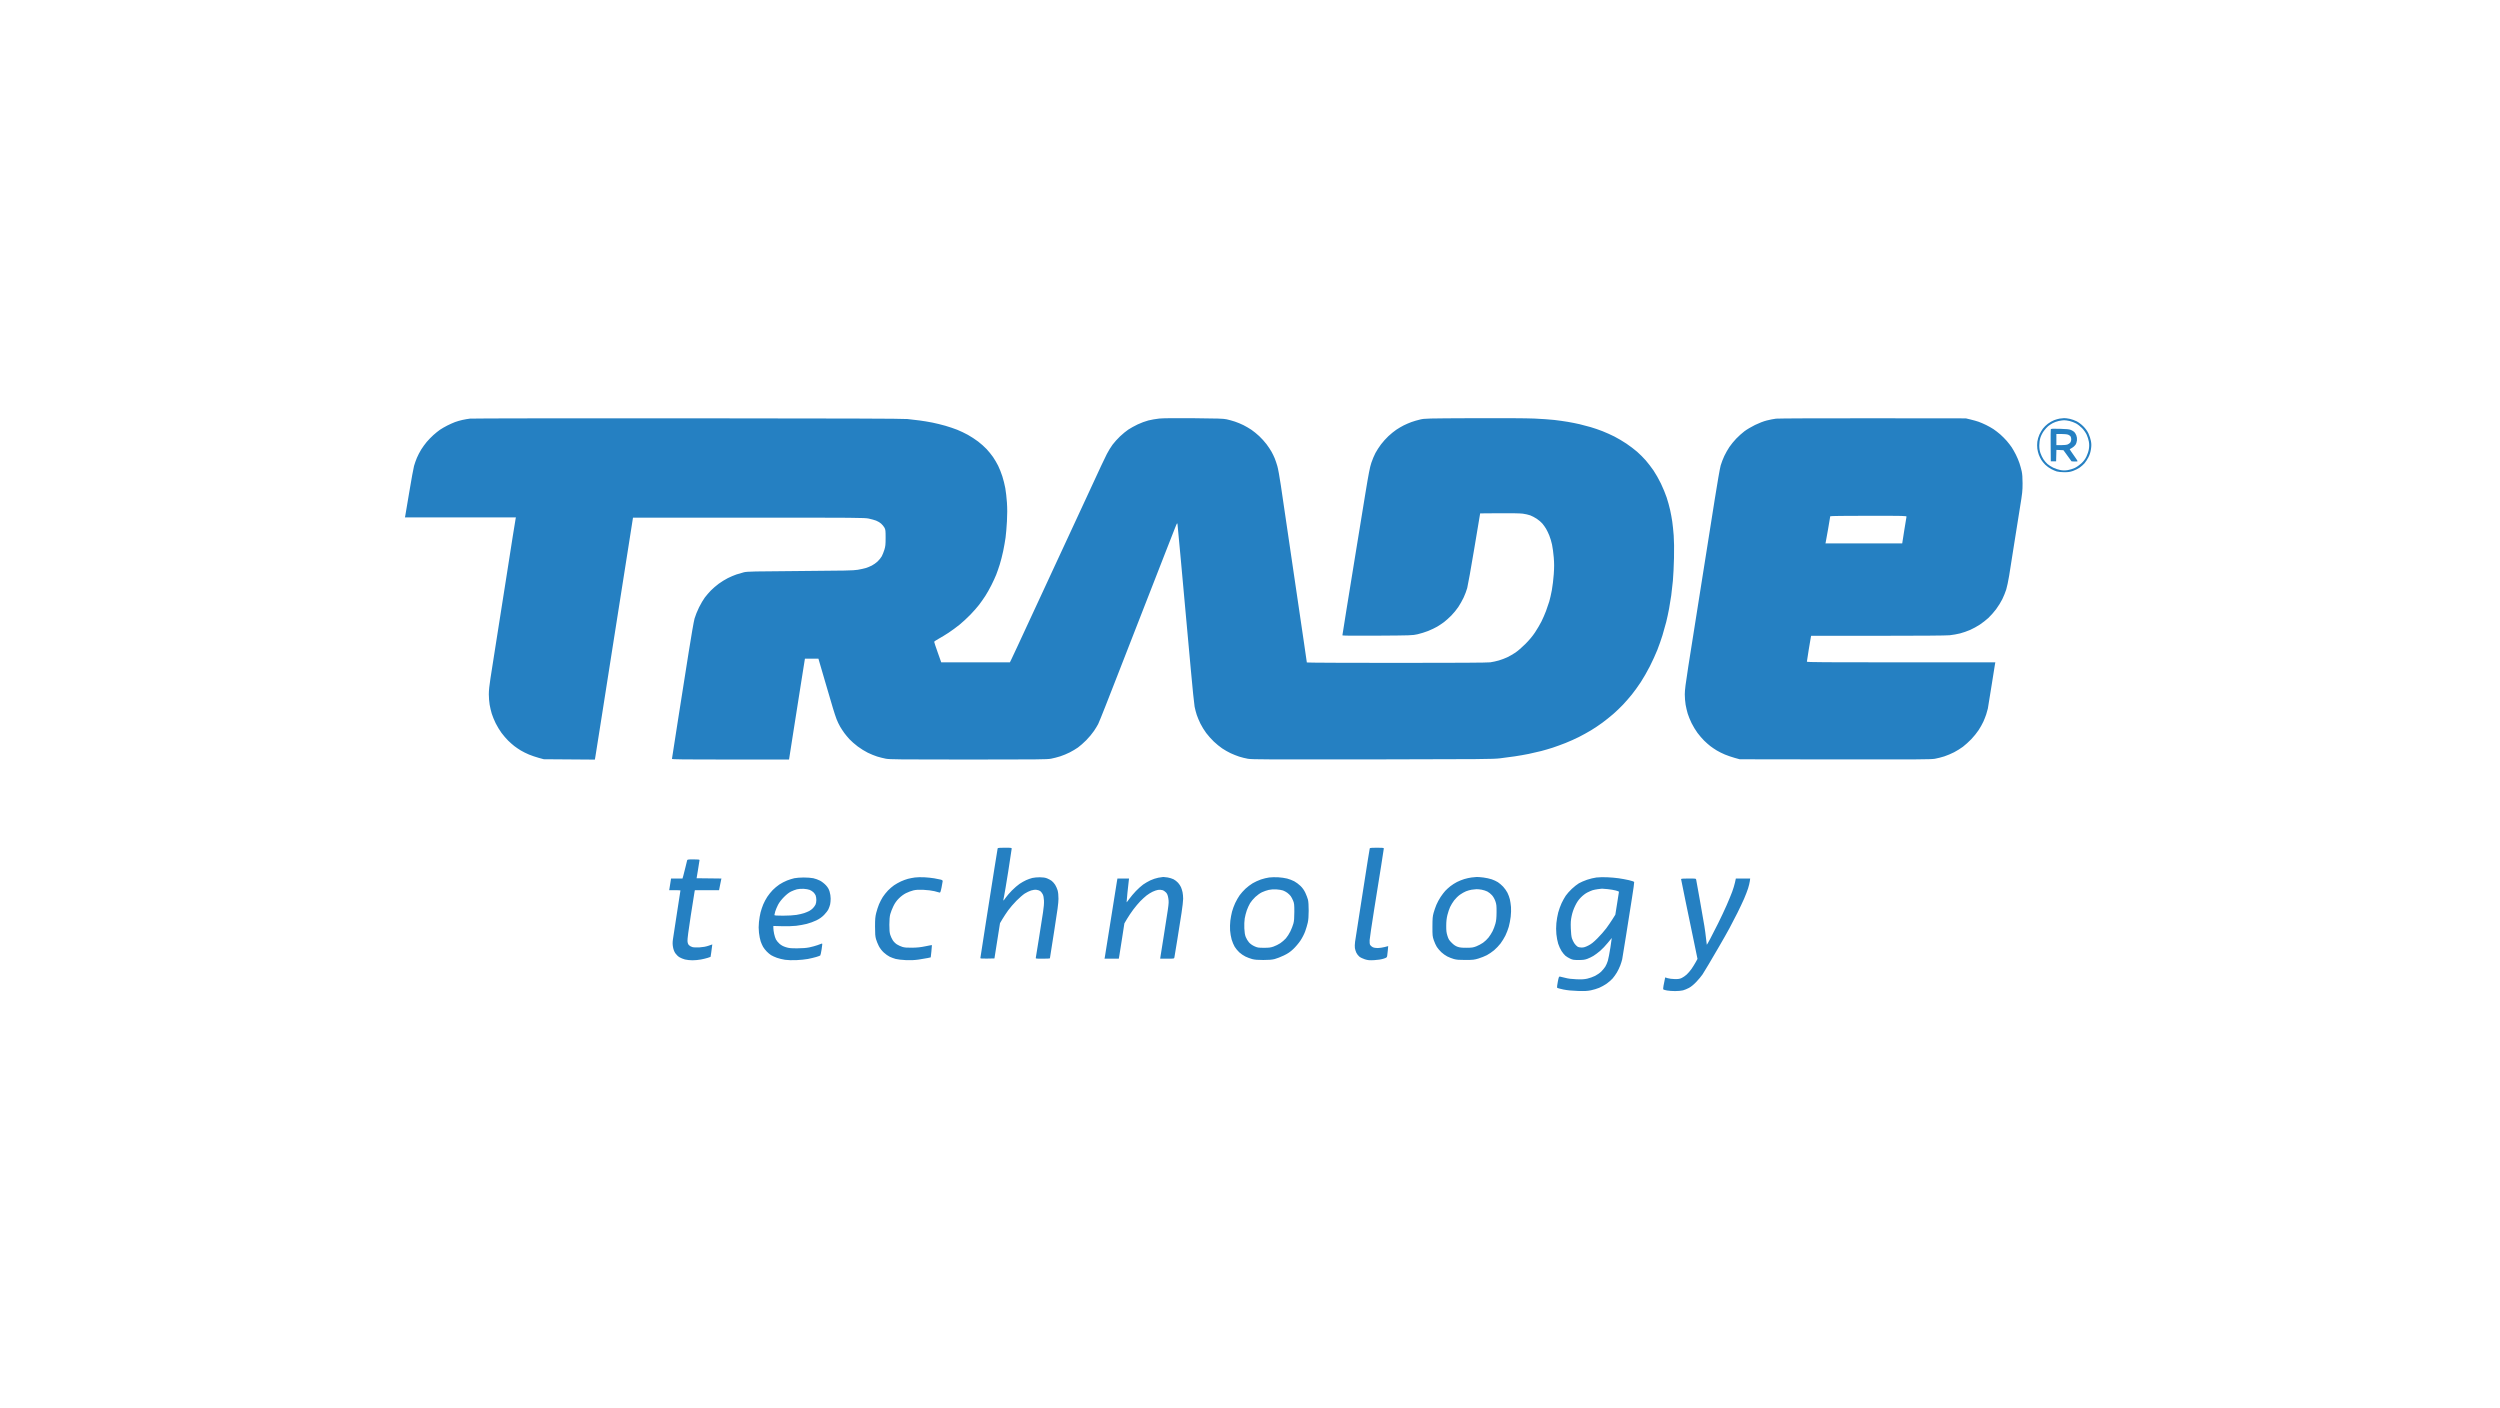 <svg width="568" height="320" viewBox="0 0 568 320" fill="none" xmlns="http://www.w3.org/2000/svg">
<path fill-rule="evenodd" clip-rule="evenodd" d="M106.792 95.111C106.335 95.165 105.548 95.3 105.043 95.412C104.538 95.523 103.785 95.742 103.37 95.898C102.954 96.054 102.173 96.404 101.634 96.675C101.096 96.947 100.35 97.377 99.977 97.63C99.604 97.884 98.919 98.434 98.456 98.854C97.992 99.273 97.31 99.976 96.941 100.417C96.571 100.857 96.011 101.631 95.696 102.136C95.381 102.642 94.942 103.485 94.721 104.011C94.499 104.537 94.206 105.368 94.07 105.858C93.933 106.348 93.44 109.056 92.973 111.876C92.506 114.697 92.097 117.127 92.062 117.276L92 117.548H104.608H117.216L117.154 117.819C117.121 117.968 116.823 119.801 116.492 121.891C116.162 123.982 115.507 128.163 115.038 131.182C114.569 134.202 114.026 137.649 113.832 138.844C113.637 140.038 113.099 143.459 112.635 146.445C112.17 149.432 111.627 152.907 111.426 154.168C111.188 155.665 111.061 156.905 111.061 157.742C111.06 158.446 111.143 159.505 111.245 160.094C111.347 160.684 111.561 161.6 111.722 162.131C111.883 162.662 112.281 163.64 112.606 164.303C112.931 164.967 113.534 165.963 113.946 166.516C114.357 167.07 115.034 167.857 115.449 168.266C115.864 168.675 116.498 169.235 116.858 169.512C117.218 169.789 117.877 170.236 118.323 170.506C118.769 170.777 119.608 171.194 120.188 171.434C120.768 171.675 121.76 172.012 122.393 172.184L123.543 172.497L129.349 172.54L135.154 172.583L135.286 171.821C135.358 171.403 136.017 167.232 136.751 162.554C137.484 157.875 138.623 150.626 139.28 146.445C139.938 142.265 141.109 134.826 141.882 129.915C142.655 125.004 143.407 120.226 143.552 119.297L143.816 117.608H170.102C194.961 117.608 196.443 117.62 197.395 117.825C197.949 117.944 198.686 118.149 199.033 118.278C199.38 118.408 199.892 118.71 200.171 118.949C200.45 119.188 200.799 119.608 200.946 119.883C201.188 120.336 201.213 120.553 201.211 122.193C201.21 123.745 201.17 124.132 200.929 124.908C200.775 125.405 200.509 126.071 200.338 126.387C200.167 126.703 199.747 127.227 199.403 127.552C199.06 127.877 198.458 128.304 198.066 128.502C197.674 128.7 197.055 128.952 196.69 129.062C196.325 129.172 195.511 129.35 194.881 129.457C193.902 129.625 192 129.665 181.795 129.735C171.276 129.807 169.757 129.841 169.032 130.017C168.58 130.127 167.805 130.353 167.312 130.518C166.818 130.684 165.939 131.059 165.358 131.35C164.777 131.642 163.842 132.221 163.28 132.636C162.717 133.052 161.92 133.739 161.508 134.164C161.096 134.589 160.483 135.3 160.145 135.744C159.808 136.188 159.21 137.203 158.817 137.999C158.425 138.796 157.967 139.936 157.801 140.533C157.634 141.13 157.037 144.551 156.474 148.135C155.911 151.718 154.824 158.612 154.06 163.455C153.295 168.297 152.669 172.329 152.669 172.414C152.669 172.538 155.244 172.568 165.969 172.568H179.27L180.207 166.565C180.722 163.264 181.535 158.106 182.012 155.103L182.88 149.643H184.412H185.945L186.057 150.035C186.119 150.251 186.749 152.409 187.457 154.831C188.166 157.254 188.963 159.968 189.231 160.864C189.498 161.76 189.874 162.9 190.066 163.398C190.258 163.896 190.622 164.658 190.876 165.092C191.13 165.525 191.562 166.184 191.837 166.556C192.111 166.928 192.646 167.567 193.024 167.976C193.403 168.385 194.235 169.114 194.874 169.595C195.513 170.076 196.549 170.72 197.177 171.025C197.805 171.331 198.756 171.718 199.292 171.885C199.828 172.052 200.716 172.274 201.265 172.379C202.145 172.546 204.381 172.568 220.027 172.568C235.735 172.568 237.907 172.546 238.798 172.377C239.353 172.272 240.295 172.029 240.892 171.838C241.489 171.647 242.458 171.245 243.045 170.945C243.632 170.646 244.473 170.145 244.914 169.832C245.355 169.52 246.205 168.772 246.802 168.17C247.399 167.568 248.192 166.615 248.564 166.052C248.936 165.488 249.358 164.796 249.501 164.513C249.645 164.231 250.406 162.357 251.193 160.35C251.98 158.344 253.195 155.236 253.893 153.444C254.591 151.652 255.85 148.421 256.691 146.265C257.532 144.108 258.845 140.741 259.608 138.784C260.372 136.826 261.537 133.84 262.197 132.147C262.856 130.455 264.053 127.387 264.856 125.33C265.66 123.273 266.575 120.938 266.889 120.142C267.428 118.779 267.466 118.719 267.531 119.116C267.569 119.348 267.901 122.905 268.269 127.019C268.636 131.134 269.152 136.808 269.414 139.628C269.677 142.449 270.192 148.096 270.558 152.177C270.925 156.258 271.31 160.032 271.414 160.563C271.518 161.094 271.739 161.935 271.904 162.433C272.07 162.931 272.449 163.831 272.748 164.434C273.046 165.038 273.633 165.988 274.053 166.547C274.472 167.105 275.247 167.976 275.776 168.481C276.304 168.987 277.161 169.686 277.679 170.036C278.198 170.386 279.06 170.878 279.596 171.129C280.133 171.38 281.005 171.728 281.536 171.901C282.067 172.075 282.968 172.297 283.539 172.396C284.442 172.552 288.132 172.57 311.821 172.537C336.817 172.501 339.209 172.481 340.814 172.288C341.776 172.173 343.294 171.97 344.188 171.838C345.082 171.706 346.493 171.459 347.324 171.288C348.154 171.118 349.431 170.824 350.161 170.636C350.89 170.447 352.07 170.102 352.783 169.868C353.495 169.634 354.795 169.159 355.672 168.814C356.548 168.469 357.919 167.855 358.718 167.45C359.517 167.045 360.758 166.361 361.475 165.93C362.192 165.5 363.359 164.719 364.068 164.195C364.777 163.671 365.887 162.782 366.536 162.219C367.184 161.656 368.181 160.7 368.752 160.095C369.322 159.49 370.226 158.451 370.761 157.788C371.296 157.124 372.206 155.862 372.784 154.983C373.361 154.103 374.295 152.475 374.859 151.363C375.424 150.251 376.185 148.581 376.551 147.652C376.917 146.723 377.439 145.235 377.712 144.346C377.984 143.457 378.366 142.099 378.56 141.33C378.754 140.56 379.048 139.197 379.213 138.301C379.377 137.405 379.598 136.055 379.702 135.301C379.807 134.546 379.975 133.053 380.076 131.982C380.177 130.912 380.292 128.57 380.333 126.778C380.379 124.705 380.354 122.84 380.264 121.65C380.186 120.621 380.039 119.21 379.939 118.513C379.839 117.816 379.619 116.621 379.45 115.858C379.282 115.095 378.928 113.819 378.664 113.023C378.4 112.226 377.814 110.805 377.361 109.865C376.908 108.924 376.155 107.594 375.687 106.909C375.218 106.223 374.424 105.189 373.922 104.61C373.42 104.031 372.536 103.145 371.957 102.641C371.378 102.137 370.281 101.305 369.518 100.792C368.755 100.28 367.534 99.556 366.804 99.185C366.075 98.814 364.853 98.265 364.091 97.965C363.328 97.665 362.128 97.253 361.426 97.049C360.723 96.844 359.583 96.544 358.893 96.381C358.203 96.218 356.987 95.975 356.191 95.842C355.395 95.708 354.011 95.514 353.115 95.412C352.22 95.309 350.185 95.167 348.593 95.096C346.826 95.017 341.423 94.985 334.723 95.013C324.105 95.058 323.713 95.067 322.663 95.311C322.066 95.45 321.17 95.711 320.673 95.892C320.175 96.073 319.388 96.412 318.924 96.645C318.459 96.878 317.7 97.325 317.235 97.639C316.771 97.953 315.969 98.603 315.453 99.085C314.938 99.567 314.175 100.414 313.76 100.969C313.344 101.523 312.778 102.401 312.501 102.919C312.225 103.437 311.807 104.436 311.572 105.139C311.232 106.156 310.95 107.605 310.189 112.253C309.663 115.464 308.686 121.457 308.018 125.571C307.35 129.686 306.396 135.561 305.899 138.628C305.401 141.695 304.994 144.264 304.994 144.338C304.994 144.435 307.17 144.458 312.924 144.423C320.582 144.375 320.895 144.364 322.06 144.105C322.723 143.958 323.808 143.62 324.472 143.356C325.135 143.091 326.058 142.651 326.522 142.378C326.986 142.104 327.692 141.634 328.09 141.332C328.488 141.03 329.226 140.368 329.729 139.86C330.233 139.353 330.952 138.477 331.326 137.914C331.701 137.35 332.248 136.379 332.541 135.755C332.835 135.131 333.199 134.165 333.35 133.607C333.502 133.049 334.225 129.004 334.958 124.618L336.291 116.643L340.633 116.608C343.274 116.587 345.369 116.625 345.981 116.704C346.535 116.777 347.295 116.949 347.67 117.087C348.045 117.225 348.714 117.577 349.158 117.869C349.601 118.161 350.178 118.656 350.44 118.969C350.702 119.282 351.075 119.81 351.27 120.142C351.464 120.473 351.791 121.152 351.996 121.65C352.202 122.148 352.483 123.081 352.621 123.724C352.759 124.366 352.936 125.684 353.015 126.653C353.125 128.006 353.125 128.885 353.016 130.453C352.938 131.575 352.74 133.216 352.577 134.1C352.413 134.984 352.148 136.141 351.988 136.672C351.828 137.203 351.494 138.18 351.245 138.844C350.997 139.508 350.533 140.571 350.214 141.208C349.896 141.844 349.24 142.957 348.758 143.681C348.174 144.558 347.435 145.443 346.548 146.329C345.815 147.062 344.792 147.943 344.275 148.288C343.757 148.632 342.932 149.105 342.441 149.338C341.951 149.571 341.093 149.894 340.535 150.055C339.977 150.217 339.102 150.408 338.59 150.479C337.959 150.567 331.128 150.608 317.287 150.608C306.081 150.608 296.913 150.565 296.913 150.512C296.913 150.459 296.613 148.382 296.245 145.897C295.877 143.411 295.038 137.713 294.38 133.233C293.722 128.754 292.802 122.482 292.334 119.297C291.867 116.112 291.266 112.026 290.999 110.218C290.732 108.41 290.38 106.467 290.215 105.901C290.051 105.334 289.783 104.541 289.619 104.138C289.456 103.735 289.127 103.057 288.89 102.632C288.652 102.206 288.135 101.43 287.74 100.907C287.346 100.383 286.603 99.562 286.089 99.082C285.575 98.602 284.774 97.952 284.309 97.638C283.844 97.324 283.03 96.851 282.5 96.586C281.97 96.321 281.101 95.96 280.568 95.785C280.036 95.609 279.195 95.377 278.699 95.269C277.95 95.106 276.688 95.064 271.224 95.018C266.84 94.981 264.22 95.008 263.356 95.098C262.643 95.172 261.539 95.365 260.903 95.527C260.266 95.688 259.176 96.092 258.48 96.425C257.784 96.758 256.825 97.288 256.35 97.604C255.874 97.919 255.029 98.613 254.471 99.145C253.913 99.677 253.149 100.526 252.772 101.032C252.394 101.538 251.812 102.488 251.478 103.144C251.143 103.799 250.557 105.014 250.176 105.844C249.795 106.673 248.588 109.279 247.494 111.635C246.4 113.991 245.003 117.005 244.39 118.332C243.776 119.659 242.555 122.292 241.676 124.184C240.796 126.075 239.568 128.722 238.947 130.066C238.325 131.41 237.308 133.609 236.685 134.953C236.063 136.297 234.835 138.943 233.956 140.835C233.077 142.726 231.857 145.36 231.245 146.687C230.633 148.014 229.977 149.412 229.788 149.794L229.445 150.488H221.646H213.848L213.046 148.225C212.604 146.981 212.245 145.899 212.246 145.822C212.247 145.744 212.704 145.432 213.262 145.128C213.82 144.824 214.838 144.204 215.524 143.752C216.21 143.299 217.314 142.491 217.977 141.956C218.64 141.421 219.755 140.393 220.454 139.672C221.154 138.951 222.057 137.925 222.461 137.391C222.866 136.857 223.498 135.957 223.867 135.39C224.236 134.824 224.862 133.713 225.257 132.922C225.653 132.131 226.138 131.076 226.335 130.579C226.533 130.081 226.891 129.049 227.133 128.286C227.374 127.523 227.729 126.138 227.922 125.209C228.115 124.28 228.358 122.907 228.462 122.157C228.566 121.407 228.708 119.739 228.777 118.451C228.866 116.813 228.865 115.531 228.776 114.19C228.706 113.135 228.539 111.66 228.404 110.913C228.27 110.165 227.966 108.949 227.729 108.211C227.492 107.473 227.064 106.396 226.779 105.818C226.493 105.24 225.972 104.351 225.621 103.842C225.269 103.334 224.611 102.52 224.157 102.035C223.704 101.549 222.833 100.773 222.223 100.311C221.612 99.848 220.57 99.168 219.907 98.8C219.243 98.432 218.158 97.914 217.495 97.649C216.831 97.384 215.613 96.973 214.787 96.735C213.961 96.498 212.631 96.171 211.832 96.01C211.033 95.848 209.728 95.632 208.932 95.53C208.136 95.427 206.887 95.281 206.158 95.205C205.19 95.105 191.695 95.06 156.227 95.04C129.495 95.025 107.249 95.057 106.792 95.111ZM403.529 95.117C403.031 95.175 402.081 95.36 401.418 95.529C400.674 95.718 399.652 96.109 398.75 96.549C397.947 96.942 396.859 97.588 396.335 97.983C395.81 98.379 394.968 99.134 394.465 99.661C393.961 100.189 393.263 101.044 392.914 101.562C392.564 102.08 392.045 102.998 391.76 103.601C391.475 104.204 391.104 105.172 390.937 105.752C390.769 106.332 390.166 109.78 389.596 113.414C389.026 117.048 388.293 121.677 387.968 123.701C387.643 125.725 387.182 128.63 386.945 130.156C386.707 131.683 386.028 135.972 385.437 139.689C384.845 143.405 384.007 148.709 383.573 151.476C382.974 155.298 382.784 156.808 382.784 157.764C382.784 158.457 382.868 159.505 382.969 160.094C383.071 160.684 383.286 161.6 383.446 162.131C383.607 162.662 384.005 163.64 384.33 164.303C384.656 164.967 385.259 165.963 385.67 166.516C386.082 167.07 386.758 167.857 387.173 168.266C387.588 168.675 388.222 169.235 388.582 169.512C388.942 169.789 389.601 170.236 390.047 170.506C390.493 170.777 391.332 171.194 391.912 171.434C392.492 171.675 393.484 172.015 394.117 172.19L395.267 172.508L416.91 172.54C435.61 172.568 438.694 172.548 439.591 172.394C440.162 172.295 441.133 172.05 441.749 171.848C442.364 171.647 443.364 171.226 443.97 170.913C444.577 170.599 445.481 170.035 445.981 169.659C446.48 169.282 447.337 168.507 447.885 167.936C448.433 167.365 449.181 166.437 449.547 165.875C449.914 165.313 450.393 164.458 450.612 163.975C450.831 163.492 451.125 162.744 451.266 162.312C451.407 161.881 451.575 161.284 451.639 160.985C451.703 160.686 452.086 158.324 452.489 155.736C452.893 153.148 453.25 150.908 453.283 150.759L453.343 150.488H431.933C414.885 150.488 410.524 150.457 410.525 150.337C410.525 150.254 410.715 149.019 410.946 147.592C411.177 146.165 411.395 144.875 411.43 144.726L411.493 144.455H426.614C436.22 144.455 442.181 144.409 442.957 144.329C443.63 144.26 444.694 144.073 445.322 143.914C445.95 143.754 446.978 143.398 447.606 143.123C448.234 142.847 449.225 142.306 449.807 141.919C450.39 141.533 451.259 140.856 451.739 140.414C452.219 139.973 453.009 139.084 453.495 138.439C453.98 137.794 454.627 136.753 454.932 136.125C455.237 135.497 455.632 134.521 455.809 133.957C455.985 133.393 456.285 131.981 456.475 130.82C456.665 129.659 457.175 126.428 457.609 123.641C458.043 120.854 458.653 117.026 458.964 115.134C459.468 112.073 459.53 111.49 459.528 109.825C459.527 108.524 459.465 107.68 459.325 107.05C459.214 106.552 458.986 105.731 458.819 105.225C458.652 104.719 458.286 103.85 458.006 103.294C457.726 102.739 457.298 101.985 457.054 101.62C456.81 101.255 456.306 100.604 455.934 100.173C455.561 99.741 454.893 99.072 454.448 98.685C454.004 98.299 453.315 97.767 452.917 97.503C452.519 97.239 451.757 96.81 451.225 96.549C450.693 96.289 449.933 95.963 449.537 95.825C449.14 95.686 448.327 95.456 447.73 95.314L446.645 95.054L425.539 95.033C413.931 95.021 404.026 95.059 403.529 95.117ZM467.932 95.107C467.633 95.159 467.078 95.319 466.697 95.463C466.316 95.607 465.681 95.968 465.286 96.265C464.89 96.562 464.375 97.068 464.14 97.388C463.904 97.709 463.549 98.32 463.349 98.747C463.138 99.198 462.943 99.872 462.882 100.36C462.823 100.825 462.822 101.53 462.879 101.943C462.935 102.353 463.086 102.964 463.214 103.3C463.341 103.637 463.588 104.155 463.762 104.451C463.936 104.748 464.347 105.256 464.677 105.581C465.006 105.905 465.599 106.343 465.995 106.554C466.391 106.765 466.975 107.017 467.293 107.113C467.627 107.215 468.356 107.288 469.017 107.288C469.923 107.287 470.339 107.224 471.002 106.99C471.463 106.827 472.132 106.494 472.487 106.249C472.842 106.004 473.349 105.555 473.612 105.25C473.875 104.946 474.28 104.317 474.51 103.853C474.794 103.281 474.976 102.691 475.071 102.029C475.182 101.261 475.18 100.865 475.06 100.195C474.976 99.725 474.721 98.952 474.494 98.477C474.215 97.895 473.833 97.367 473.324 96.857C472.88 96.413 472.25 95.94 471.802 95.713C471.381 95.501 470.677 95.251 470.238 95.158C469.799 95.064 469.222 94.994 468.957 95C468.692 95.007 468.23 95.055 467.932 95.107ZM470.212 95.653C470.637 95.753 471.3 96.003 471.685 96.208C472.07 96.413 472.687 96.899 473.057 97.286C473.443 97.691 473.885 98.324 474.094 98.771C474.294 99.2 474.519 99.913 474.592 100.355C474.689 100.941 474.689 101.393 474.593 102.014C474.513 102.531 474.291 103.213 474.03 103.74C473.729 104.35 473.382 104.813 472.876 105.282C472.478 105.651 471.812 106.115 471.395 106.314C470.979 106.512 470.262 106.735 469.802 106.809C469.184 106.907 468.752 106.907 468.153 106.805C467.707 106.73 466.972 106.489 466.521 106.27C466.07 106.051 465.476 105.676 465.201 105.437C464.926 105.198 464.509 104.713 464.275 104.36C464.041 104.008 463.732 103.369 463.588 102.941C463.403 102.395 463.326 101.877 463.328 101.198C463.33 100.564 463.417 99.957 463.582 99.43C463.726 98.971 464.059 98.322 464.358 97.914C464.647 97.522 465.086 97.034 465.334 96.829C465.583 96.624 466.052 96.312 466.377 96.135C466.701 95.958 467.306 95.74 467.721 95.65C468.135 95.56 468.692 95.483 468.957 95.478C469.222 95.474 469.787 95.552 470.212 95.653ZM465.942 97.534C465.907 97.626 465.892 99.303 465.91 101.26L465.942 104.818H466.545H467.148L467.182 103.515L467.217 102.213L468.016 102.248L468.816 102.284L469.735 103.551L470.654 104.818L471.343 104.854C471.742 104.875 472.032 104.84 472.032 104.771C472.032 104.705 471.618 104.076 471.111 103.374C470.604 102.671 470.211 102.079 470.237 102.058C470.263 102.037 470.502 101.9 470.768 101.754C471.035 101.607 471.382 101.298 471.54 101.067C471.711 100.818 471.851 100.404 471.885 100.046C471.923 99.651 471.874 99.264 471.744 98.922C471.634 98.634 471.422 98.285 471.274 98.145C471.126 98.006 470.788 97.799 470.523 97.686C470.157 97.529 469.56 97.466 468.025 97.423C466.375 97.377 465.995 97.397 465.942 97.534ZM469.916 98.775C470.141 98.869 470.383 99.055 470.455 99.189C470.527 99.323 470.585 99.614 470.585 99.836C470.585 100.058 470.497 100.366 470.388 100.52C470.28 100.675 470.011 100.877 469.789 100.97C469.546 101.071 468.956 101.138 468.298 101.138H467.208V99.871V98.604H468.358C469.076 98.604 469.661 98.668 469.916 98.775ZM433.156 117.397C433.124 117.513 432.892 118.925 432.641 120.534L432.184 123.46H423.462H414.74L414.805 123.188C414.841 123.039 415.086 121.678 415.35 120.164C415.614 118.65 415.83 117.36 415.83 117.298C415.83 117.229 419.207 117.186 424.522 117.186C432.741 117.186 433.211 117.197 433.156 117.397ZM226.667 192.749C226.641 192.832 226.314 194.854 225.939 197.243C225.565 199.632 224.692 205.168 224 209.544C223.307 213.92 222.741 217.573 222.741 217.662C222.741 217.79 223.071 217.816 224.339 217.789L225.937 217.755L226.569 213.749L227.201 209.742L227.749 208.814C228.051 208.304 228.633 207.419 229.043 206.848C229.453 206.277 230.306 205.287 230.938 204.647C231.571 204.008 232.421 203.271 232.828 203.009C233.236 202.747 233.878 202.436 234.256 202.317C234.694 202.179 235.141 202.123 235.489 202.163C235.789 202.196 236.174 202.328 236.345 202.455C236.515 202.583 236.763 202.897 236.896 203.153C237.06 203.469 237.155 203.935 237.189 204.594C237.223 205.235 237.15 206.146 236.977 207.258C236.832 208.187 236.419 210.82 236.06 213.11C235.7 215.399 235.377 217.395 235.343 217.544C235.279 217.815 235.281 217.816 236.91 217.816C237.806 217.816 238.54 217.776 238.54 217.728C238.54 217.679 238.977 214.896 239.511 211.544C240.259 206.847 240.483 205.164 240.485 204.211C240.486 203.415 240.416 202.727 240.288 202.281C240.178 201.899 239.927 201.333 239.73 201.023C239.533 200.713 239.178 200.312 238.941 200.131C238.705 199.951 238.233 199.695 237.893 199.563C237.457 199.394 236.97 199.321 236.249 199.316C235.685 199.312 234.925 199.381 234.56 199.469C234.195 199.557 233.564 199.778 233.157 199.96C232.75 200.143 232.071 200.526 231.649 200.812C231.227 201.097 230.448 201.77 229.917 202.307C229.386 202.843 228.74 203.593 228.48 203.973C228.22 204.353 227.987 204.644 227.962 204.619C227.937 204.594 228.001 204.2 228.104 203.744C228.207 203.288 228.643 200.689 229.074 197.969C229.504 195.249 229.857 192.928 229.857 192.811C229.857 192.618 229.707 192.598 228.285 192.598C227.133 192.598 226.701 192.638 226.667 192.749ZM311.207 192.749C311.179 192.832 310.988 193.985 310.782 195.313C310.577 196.64 309.867 201.174 309.206 205.388C308.545 209.602 307.946 213.455 307.876 213.95C307.806 214.445 307.785 215.094 307.829 215.392C307.874 215.691 308.021 216.17 308.156 216.457C308.291 216.744 308.598 217.141 308.838 217.341C309.079 217.54 309.649 217.818 310.105 217.957C310.806 218.171 311.131 218.2 312.215 218.145C313.012 218.104 313.799 217.983 314.297 217.826C315.035 217.593 315.104 217.542 315.168 217.182C315.206 216.966 315.273 216.377 315.317 215.873L315.396 214.956L314.567 215.172C314.111 215.291 313.412 215.392 313.014 215.395C312.554 215.4 312.137 215.325 311.87 215.191C311.639 215.075 311.379 214.844 311.292 214.679C311.193 214.487 311.152 214.09 311.182 213.593C311.208 213.161 311.674 210.012 312.217 206.594C312.761 203.177 313.474 198.715 313.803 196.679C314.132 194.643 314.401 192.892 314.401 192.788C314.401 192.625 314.179 192.598 312.829 192.598C311.68 192.598 311.244 192.638 311.207 192.749ZM156.119 195.463C156.084 195.58 155.917 196.265 155.748 196.987C155.579 197.709 155.356 198.591 155.253 198.948L155.064 199.596H153.763H152.461L152.317 200.531C152.238 201.046 152.143 201.643 152.106 201.858L152.039 202.251H153.319C154.023 202.251 154.599 202.273 154.599 202.301C154.599 202.328 154.244 204.622 153.811 207.399C153.378 210.175 152.964 212.878 152.892 213.405C152.792 214.129 152.796 214.567 152.907 215.189C153.005 215.736 153.182 216.204 153.435 216.579C153.644 216.89 154.059 217.294 154.358 217.476C154.656 217.658 155.224 217.891 155.619 217.993C156.014 218.094 156.783 218.178 157.327 218.178C157.871 218.178 158.741 218.096 159.259 217.997C159.778 217.898 160.474 217.728 160.807 217.619C161.14 217.51 161.426 217.411 161.441 217.399C161.457 217.387 161.525 216.946 161.592 216.42C161.66 215.893 161.742 215.262 161.775 215.017L161.836 214.572L160.961 214.875C160.377 215.077 159.706 215.2 158.941 215.244C158.258 215.284 157.597 215.257 157.305 215.177C157.035 215.103 156.687 214.907 156.531 214.741C156.328 214.526 156.233 214.257 156.197 213.805C156.164 213.394 156.426 211.361 156.94 208.042C157.377 205.222 157.766 202.765 157.804 202.582L157.874 202.251H160.622H163.37L163.576 201.195C163.69 200.614 163.811 200.018 163.846 199.87L163.911 199.601L161.088 199.568L158.267 199.536L158.597 197.545C158.778 196.45 158.93 195.486 158.934 195.403C158.939 195.291 158.588 195.252 157.562 195.252C156.353 195.252 156.175 195.278 156.119 195.463ZM207.858 199.365C207.4 199.428 206.694 199.564 206.29 199.669C205.886 199.773 205.168 200.037 204.696 200.255C204.223 200.474 203.518 200.869 203.128 201.135C202.738 201.401 202.111 201.942 201.735 202.337C201.359 202.733 200.834 203.393 200.569 203.804C200.304 204.214 199.919 204.953 199.714 205.445C199.51 205.937 199.223 206.817 199.077 207.402C198.857 208.285 198.811 208.812 198.809 210.516C198.807 212.134 198.852 212.733 199.025 213.351C199.145 213.783 199.436 214.503 199.671 214.952C199.939 215.462 200.362 216.011 200.801 216.418C201.188 216.776 201.791 217.205 202.142 217.371C202.493 217.537 203.106 217.762 203.504 217.872C203.904 217.981 204.93 218.101 205.796 218.137C206.92 218.186 207.756 218.149 208.751 218.007C209.514 217.898 210.436 217.742 210.801 217.659L211.464 217.509L211.616 216.135C211.7 215.38 211.752 214.746 211.733 214.726C211.713 214.706 211.048 214.827 210.254 214.994C209.199 215.215 208.389 215.303 207.243 215.318C206.063 215.334 205.511 215.288 205.012 215.134C204.647 215.022 204.09 214.765 203.774 214.564C203.449 214.358 203.041 213.95 202.835 213.624C202.634 213.308 202.377 212.751 202.263 212.386C202.11 211.894 202.058 211.302 202.062 210.093C202.065 208.953 202.129 208.229 202.274 207.68C202.387 207.249 202.703 206.441 202.976 205.884C203.329 205.163 203.69 204.654 204.234 204.11C204.718 203.626 205.309 203.19 205.849 202.918C206.318 202.681 207.068 202.402 207.515 202.296C208.134 202.15 208.69 202.12 209.836 202.17C210.714 202.209 211.747 202.337 212.309 202.476C212.839 202.608 213.36 202.75 213.467 202.791C213.627 202.853 213.704 202.659 213.919 201.649C214.061 200.979 214.178 200.327 214.178 200.199C214.178 200.033 214.05 199.933 213.726 199.847C213.477 199.78 212.812 199.647 212.248 199.551C211.684 199.455 210.653 199.349 209.957 199.314C209.26 199.28 208.316 199.303 207.858 199.365ZM263.168 199.416C262.683 199.503 261.874 199.771 261.369 200.011C260.865 200.251 260.121 200.683 259.717 200.972C259.313 201.26 258.575 201.924 258.076 202.447C257.577 202.969 256.905 203.766 256.584 204.217C256.262 204.668 255.983 205.021 255.963 205.001C255.943 204.981 256.028 204.014 256.153 202.853C256.277 201.692 256.411 200.484 256.449 200.169L256.519 199.596H255.2H253.882L253.74 200.411C253.662 200.859 253.032 204.809 252.341 209.189C251.649 213.568 251.052 217.301 251.013 217.484L250.943 217.816H252.568H254.193L254.314 217.122C254.38 216.74 254.665 214.935 254.946 213.11L255.458 209.792L256.063 208.766C256.395 208.202 257.039 207.244 257.493 206.637C257.947 206.03 258.658 205.184 259.073 204.758C259.488 204.332 260.126 203.748 260.49 203.461C260.855 203.174 261.476 202.786 261.869 202.599C262.263 202.412 262.824 202.223 263.117 202.179C263.419 202.134 263.849 202.159 264.109 202.237C264.362 202.312 264.731 202.559 264.929 202.785C265.205 203.1 265.324 203.399 265.437 204.069C265.566 204.837 265.552 205.165 265.323 206.764C265.18 207.766 264.765 210.431 264.401 212.688C264.037 214.944 263.707 217.021 263.666 217.303L263.593 217.816H265.175C266.718 217.816 266.759 217.809 266.818 217.544C266.852 217.395 267.149 215.59 267.479 213.532C267.808 211.475 268.243 208.722 268.445 207.414C268.647 206.107 268.812 204.657 268.812 204.193C268.812 203.728 268.751 203.062 268.676 202.712C268.601 202.363 268.442 201.849 268.323 201.57C268.203 201.291 267.902 200.838 267.652 200.562C267.403 200.286 266.944 199.931 266.632 199.772C266.321 199.614 265.72 199.429 265.298 199.36C264.876 199.292 264.422 199.24 264.29 199.246C264.157 199.251 263.652 199.328 263.168 199.416ZM288.37 199.362C287.883 199.422 287.029 199.628 286.473 199.82C285.916 200.012 285.078 200.396 284.61 200.674C284.143 200.952 283.404 201.513 282.968 201.921C282.533 202.328 281.937 202.998 281.643 203.41C281.349 203.822 280.897 204.612 280.638 205.165C280.379 205.719 280.054 206.604 279.916 207.132C279.778 207.66 279.605 208.583 279.531 209.183C279.457 209.785 279.432 210.772 279.474 211.384C279.516 211.994 279.675 212.925 279.828 213.454C279.982 213.983 280.293 214.725 280.52 215.103C280.747 215.481 281.219 216.053 281.569 216.375C281.919 216.696 282.544 217.124 282.956 217.325C283.369 217.526 284.06 217.785 284.491 217.901C285.066 218.055 285.741 218.111 287.024 218.11C288.313 218.11 288.994 218.052 289.617 217.892C290.081 217.773 291.008 217.411 291.676 217.09C292.608 216.641 293.108 216.303 293.818 215.639C294.331 215.16 295.058 214.304 295.448 213.721C295.862 213.101 296.313 212.224 296.542 211.591C296.756 211 297.02 210.109 297.129 209.611C297.264 209 297.329 208.117 297.332 206.896C297.334 205.764 297.274 204.837 297.172 204.422C297.081 204.057 296.815 203.352 296.58 202.854C296.289 202.237 295.936 201.738 295.474 201.285C295.101 200.92 294.462 200.444 294.053 200.227C293.645 200.009 292.914 199.73 292.428 199.606C291.943 199.482 291.031 199.352 290.401 199.317C289.77 199.282 288.856 199.302 288.37 199.362ZM334.308 199.365C333.881 199.421 333.151 199.581 332.685 199.723C332.22 199.864 331.474 200.164 331.027 200.389C330.581 200.614 329.9 201.049 329.514 201.356C329.129 201.663 328.607 202.139 328.353 202.414C328.101 202.689 327.632 203.306 327.312 203.784C326.991 204.263 326.557 205.068 326.347 205.573C326.137 206.078 325.85 206.908 325.71 207.418C325.496 208.196 325.454 208.69 325.449 210.516C325.444 212.547 325.464 212.748 325.759 213.622C325.932 214.136 326.244 214.822 326.452 215.146C326.66 215.471 327.119 216.009 327.471 216.342C327.823 216.675 328.436 217.112 328.834 217.313C329.231 217.514 329.905 217.775 330.331 217.894C330.928 218.061 331.532 218.109 332.974 218.104C334.655 218.099 334.953 218.065 335.925 217.769C336.519 217.588 337.373 217.247 337.822 217.011C338.271 216.774 339.006 216.274 339.455 215.898C339.904 215.521 340.558 214.835 340.909 214.373C341.26 213.911 341.761 213.098 342.023 212.567C342.284 212.036 342.63 211.134 342.793 210.563C342.955 209.992 343.153 208.963 343.232 208.278C343.315 207.564 343.343 206.615 343.297 206.058C343.252 205.524 343.138 204.747 343.042 204.332C342.946 203.917 342.699 203.243 342.492 202.834C342.286 202.426 341.845 201.803 341.512 201.45C341.178 201.098 340.642 200.64 340.319 200.433C339.996 200.226 339.362 199.931 338.91 199.778C338.458 199.625 337.603 199.44 337.009 199.367C336.415 199.294 335.739 199.241 335.507 199.25C335.275 199.258 334.735 199.31 334.308 199.365ZM362.704 199.368C362.173 199.432 361.212 199.664 360.568 199.884C359.925 200.104 359.087 200.469 358.706 200.694C358.326 200.92 357.611 201.484 357.117 201.949C356.623 202.413 356.003 203.113 355.738 203.503C355.473 203.893 355.046 204.661 354.79 205.208C354.533 205.755 354.189 206.712 354.024 207.334C353.86 207.956 353.672 209.035 353.608 209.731C353.531 210.553 353.531 211.434 353.607 212.237C353.671 212.919 353.858 213.9 354.021 214.419C354.185 214.937 354.527 215.683 354.782 216.077C355.036 216.471 355.43 216.951 355.657 217.143C355.884 217.335 356.369 217.632 356.734 217.804C357.316 218.077 357.552 218.115 358.663 218.114C359.675 218.113 360.074 218.059 360.645 217.845C361.039 217.698 361.655 217.4 362.015 217.184C362.375 216.967 363.064 216.455 363.545 216.046C364.026 215.637 364.814 214.809 365.295 214.206C365.776 213.603 366.181 213.11 366.195 213.11C366.209 213.11 366.065 214.101 365.877 215.312C365.688 216.523 365.428 217.867 365.299 218.298C365.171 218.73 364.91 219.327 364.72 219.626C364.53 219.924 364.12 220.423 363.808 220.735C363.496 221.046 362.863 221.49 362.4 221.722C361.937 221.953 361.145 222.235 360.64 222.347C359.926 222.506 359.366 222.538 358.137 222.489C357.036 222.445 356.259 222.344 355.588 222.158C355.057 222.011 354.52 221.883 354.393 221.874C354.195 221.86 354.131 222.024 353.934 223.051C353.809 223.708 353.731 224.311 353.763 224.393C353.794 224.475 354.435 224.664 355.186 224.814C356.118 225 357.172 225.105 358.498 225.145C360.03 225.191 360.659 225.16 361.453 224.999C362.008 224.887 362.853 224.633 363.33 224.434C363.807 224.236 364.571 223.81 365.029 223.489C365.486 223.168 366.092 222.642 366.375 222.321C366.657 222 367.098 221.384 367.354 220.953C367.61 220.521 367.957 219.801 368.126 219.351C368.295 218.901 368.49 218.278 368.56 217.966C368.63 217.654 369.038 215.145 369.466 212.389C369.895 209.633 370.494 205.841 370.796 203.962C371.099 202.083 371.32 200.475 371.287 200.39C371.254 200.304 370.72 200.117 370.101 199.975C369.482 199.833 368.432 199.638 367.769 199.543C367.106 199.447 365.912 199.343 365.116 199.311C364.32 199.278 363.234 199.304 362.704 199.368ZM180.467 199.532C180.068 199.619 179.328 199.851 178.822 200.047C178.316 200.244 177.53 200.654 177.075 200.958C176.62 201.262 175.941 201.827 175.566 202.213C175.191 202.598 174.637 203.287 174.335 203.744C174.033 204.2 173.617 204.978 173.411 205.472C173.205 205.966 172.93 206.788 172.799 207.297C172.668 207.806 172.504 208.784 172.434 209.47C172.345 210.352 172.346 211.069 172.438 211.917C172.51 212.577 172.682 213.453 172.82 213.863C172.958 214.273 173.208 214.843 173.375 215.128C173.543 215.414 173.911 215.886 174.194 216.177C174.477 216.469 174.921 216.841 175.181 217.005C175.44 217.169 176.035 217.441 176.504 217.61C176.973 217.779 177.806 217.984 178.357 218.064C178.973 218.154 179.965 218.185 180.938 218.144C181.808 218.107 182.98 217.988 183.544 217.879C184.108 217.77 184.949 217.57 185.414 217.435C185.878 217.3 186.307 217.143 186.366 217.087C186.426 217.03 186.567 216.381 186.68 215.644C186.867 214.424 186.868 214.312 186.692 214.386C186.586 214.431 186.146 214.593 185.715 214.746C185.284 214.899 184.47 215.121 183.906 215.239C183.206 215.385 182.327 215.455 181.132 215.458C179.651 215.462 179.253 215.422 178.529 215.194C177.938 215.008 177.499 214.771 177.107 214.425C176.794 214.15 176.429 213.709 176.294 213.444C176.159 213.18 175.972 212.603 175.879 212.162C175.785 211.721 175.708 211.139 175.707 210.869L175.705 210.378L177.674 210.432C178.816 210.463 180.168 210.425 180.892 210.341C181.578 210.261 182.659 210.065 183.294 209.905C183.929 209.745 184.91 209.387 185.474 209.11C186.199 208.753 186.713 208.39 187.229 207.871C187.63 207.468 188.077 206.882 188.222 206.569C188.367 206.257 188.539 205.768 188.605 205.483C188.671 205.198 188.726 204.605 188.727 204.164C188.729 203.692 188.63 203.037 188.486 202.572C188.305 201.984 188.09 201.615 187.648 201.131C187.321 200.773 186.728 200.307 186.327 200.093C185.927 199.88 185.232 199.627 184.783 199.532C184.326 199.435 183.355 199.362 182.579 199.366C181.816 199.371 180.866 199.445 180.467 199.532ZM381.94 199.731C381.94 199.805 382.4 202.072 382.961 204.768C383.522 207.465 384.362 211.515 384.827 213.768L385.672 217.864L385.236 218.655C384.996 219.089 384.57 219.771 384.289 220.17C384.008 220.569 383.523 221.131 383.212 221.418C382.901 221.705 382.392 222.057 382.082 222.2C381.631 222.409 381.313 222.458 380.493 222.445C379.929 222.436 379.213 222.347 378.902 222.247L378.336 222.067L378.218 222.626C378.154 222.933 378.034 223.528 377.953 223.946C377.867 224.389 377.85 224.748 377.913 224.804C377.972 224.857 378.342 224.963 378.734 225.038C379.127 225.114 379.968 225.175 380.604 225.174C381.239 225.174 382.038 225.099 382.378 225.008C382.719 224.917 383.329 224.667 383.734 224.45C384.206 224.199 384.807 223.706 385.407 223.078C385.922 222.54 386.557 221.776 386.817 221.382C387.077 220.988 387.705 219.956 388.212 219.09C388.719 218.223 389.786 216.401 390.583 215.041C391.379 213.68 392.44 211.807 392.94 210.878C393.44 209.949 394.256 208.374 394.754 207.379C395.251 206.383 395.931 204.943 396.264 204.177C396.596 203.412 397.004 202.353 397.17 201.824C397.335 201.296 397.509 200.578 397.556 200.23L397.642 199.596H396.014H394.387L394.182 200.531C394.069 201.046 393.785 201.982 393.551 202.613C393.318 203.243 392.746 204.628 392.282 205.689C391.817 206.751 390.949 208.597 390.353 209.792C389.758 210.986 388.944 212.577 388.546 213.328C388.148 214.078 387.807 214.675 387.788 214.655C387.769 214.635 387.69 213.994 387.613 213.231C387.536 212.467 387.365 211.191 387.233 210.395C387.101 209.599 386.642 206.965 386.214 204.543C385.785 202.121 385.407 200.017 385.373 199.868C385.314 199.602 385.277 199.596 383.626 199.596C382.465 199.596 381.94 199.638 381.94 199.731ZM183.968 202.183C184.233 202.294 184.605 202.531 184.795 202.709C184.986 202.888 185.216 203.21 185.308 203.423C185.399 203.637 185.474 204.115 185.474 204.485C185.474 204.864 185.389 205.327 185.279 205.545C185.172 205.757 184.915 206.112 184.707 206.333C184.498 206.555 184.114 206.847 183.851 206.982C183.589 207.117 183.074 207.331 182.706 207.458C182.338 207.585 181.548 207.768 180.951 207.865C180.319 207.968 179.047 208.042 177.906 208.042C176.364 208.042 175.946 208.008 175.946 207.883C175.946 207.796 176.033 207.429 176.138 207.069C176.244 206.708 176.529 206.033 176.77 205.569C177.054 205.024 177.531 204.399 178.116 203.808C178.704 203.214 179.269 202.773 179.727 202.552C180.115 202.364 180.712 202.139 181.053 202.052C181.403 201.963 182.071 201.913 182.581 201.938C183.08 201.963 183.704 202.073 183.968 202.183ZM365.296 202.014C365.926 202.08 366.754 202.222 367.135 202.329C367.517 202.436 367.828 202.557 367.827 202.598C367.825 202.639 367.639 203.831 367.413 205.246L367.003 207.818L366.361 208.842C366.008 209.405 365.369 210.338 364.941 210.915C364.513 211.492 363.616 212.511 362.947 213.179C362.01 214.116 361.527 214.496 360.844 214.838C360.168 215.177 359.811 215.282 359.341 215.281C358.936 215.281 358.603 215.201 358.372 215.048C358.179 214.921 357.866 214.587 357.677 214.305C357.489 214.024 357.246 213.518 357.138 213.18C357.015 212.794 356.923 211.964 356.888 210.938C356.843 209.616 356.879 209.086 357.077 208.124C357.24 207.33 357.504 206.563 357.876 205.798C358.284 204.96 358.63 204.454 359.18 203.893C359.623 203.441 360.226 202.98 360.653 202.767C361.051 202.567 361.576 202.34 361.82 202.261C362.064 202.182 362.606 202.073 363.026 202.018C363.446 201.964 363.87 201.913 363.97 201.906C364.069 201.899 364.666 201.947 365.296 202.014ZM291.483 202.31C291.764 202.409 292.211 202.649 292.474 202.843C292.737 203.037 293.084 203.373 293.245 203.591C293.405 203.809 293.658 204.289 293.806 204.657C294.045 205.252 294.075 205.539 294.072 207.198C294.07 208.605 294.016 209.262 293.855 209.852C293.737 210.284 293.431 211.071 293.174 211.602C292.917 212.133 292.459 212.848 292.155 213.192C291.852 213.535 291.28 214.032 290.884 214.297C290.487 214.562 289.796 214.905 289.347 215.06C288.673 215.293 288.291 215.342 287.144 215.339C285.876 215.336 285.692 215.306 284.997 214.987C284.514 214.766 284.064 214.444 283.764 214.103C283.505 213.809 283.175 213.261 283.031 212.886C282.844 212.399 282.753 211.835 282.71 210.903C282.675 210.137 282.712 209.218 282.8 208.671C282.883 208.16 283.097 207.325 283.278 206.816C283.458 206.307 283.791 205.582 284.018 205.205C284.245 204.828 284.78 204.191 285.207 203.79C285.647 203.377 286.307 202.91 286.73 202.712C287.141 202.519 287.823 202.283 288.246 202.187C288.735 202.076 289.368 202.034 289.992 202.071C290.53 202.103 291.201 202.21 291.483 202.31ZM336.656 202.141C337.047 202.213 337.62 202.4 337.929 202.557C338.239 202.714 338.713 203.094 338.983 203.4C339.287 203.746 339.579 204.265 339.752 204.764C339.994 205.465 340.028 205.787 340.017 207.258C340.007 208.561 339.947 209.158 339.754 209.87C339.616 210.377 339.33 211.137 339.117 211.559C338.905 211.981 338.49 212.633 338.195 213.008C337.901 213.384 337.341 213.914 336.952 214.187C336.563 214.461 335.875 214.828 335.424 215.004C334.713 215.281 334.416 215.325 333.216 215.333C332.144 215.34 331.678 215.29 331.166 215.112C330.691 214.946 330.311 214.688 329.819 214.195C329.237 213.614 329.091 213.374 328.855 212.616C328.629 211.891 328.578 211.461 328.584 210.335C328.59 209.348 328.667 208.644 328.85 207.896C328.992 207.318 329.264 206.504 329.455 206.086C329.646 205.669 330.061 204.987 330.376 204.571C330.691 204.154 331.283 203.575 331.693 203.283C332.102 202.991 332.725 202.638 333.078 202.498C333.431 202.359 334 202.199 334.342 202.142C334.684 202.084 335.185 202.031 335.455 202.023C335.725 202.016 336.265 202.068 336.656 202.141Z" fill="#2580C2"/>
</svg>
